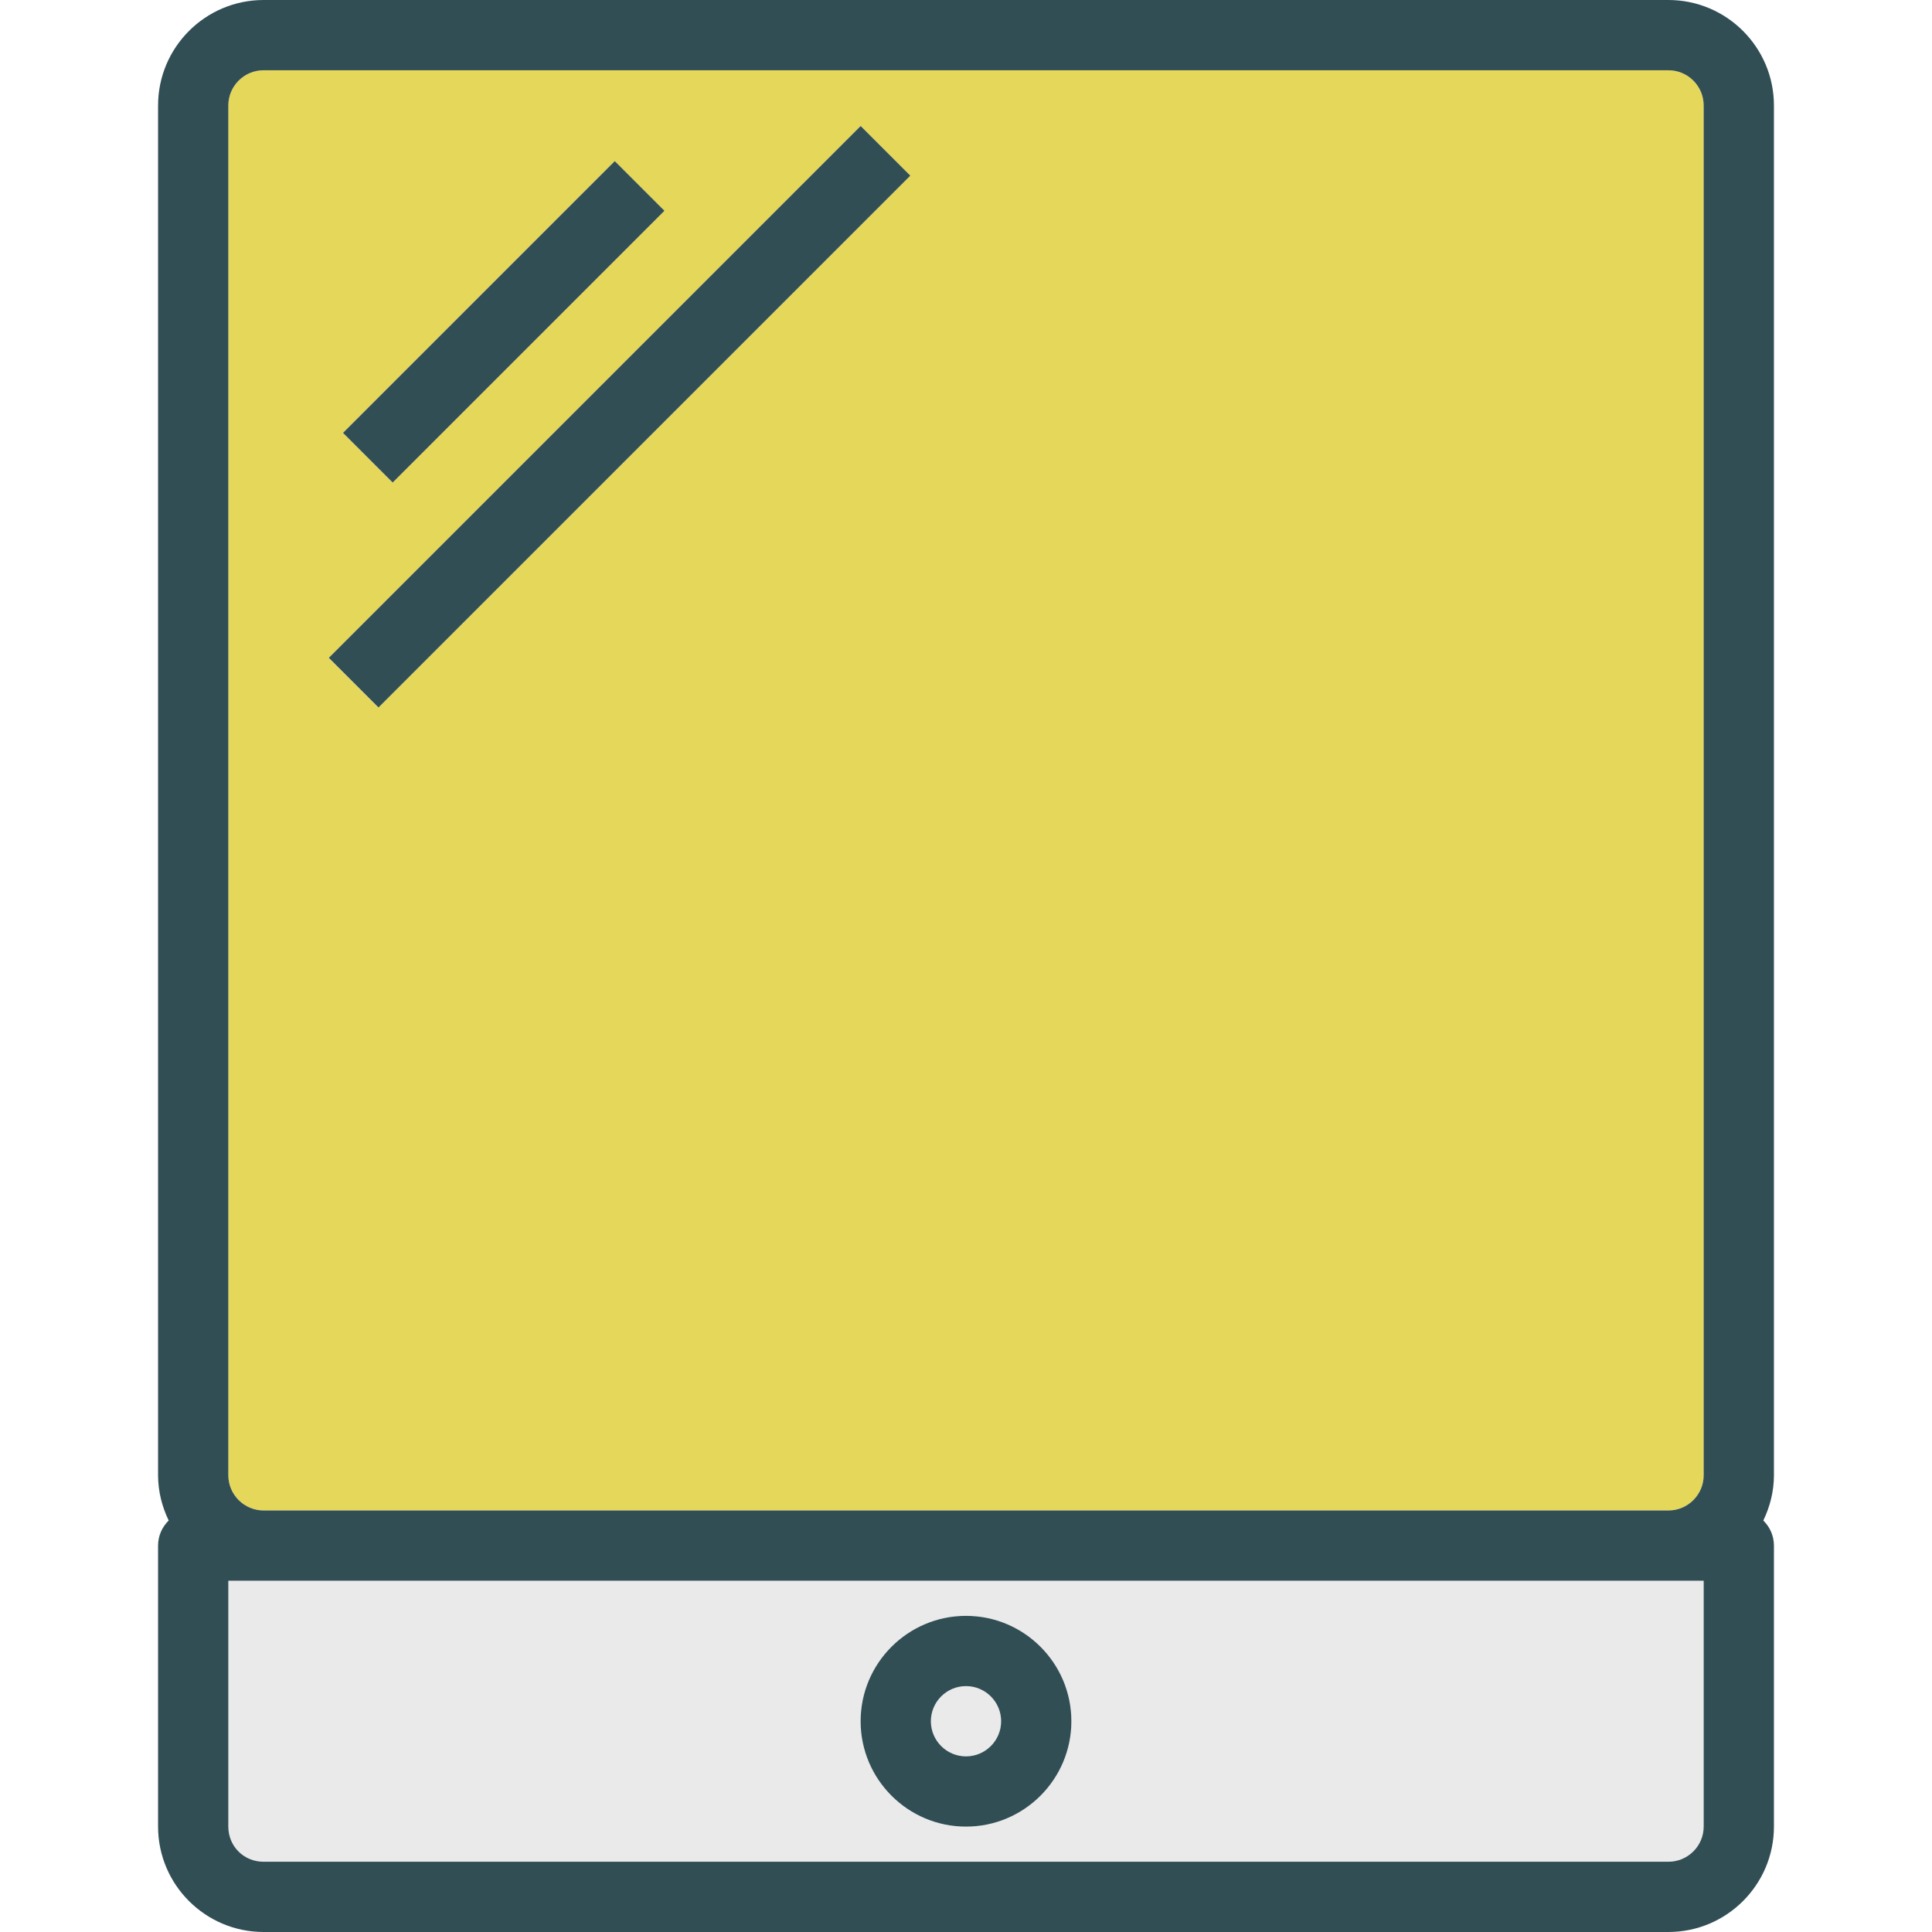<?xml version="1.0" encoding="iso-8859-1"?>
<!-- Generator: Adobe Illustrator 19.0.0, SVG Export Plug-In . SVG Version: 6.00 Build 0)  -->
<svg version="1.1" id="Layer_1" xmlns="http://www.w3.org/2000/svg" xmlns:xlink="http://www.w3.org/1999/xlink" x="0px" y="0px"
	 viewBox="0 0 512 512" style="enable-background:new 0 0 512 512;" xml:space="preserve">
<path style="fill:#E4D759;" d="M69.864,400.291h372.273c5.154,0,9.354-4.182,9.354-9.327V27.945c0-5.145-4.2-9.327-9.354-9.327
	H69.864c-5.154,0-9.354,4.182-9.354,9.327v363.018C60.509,396.109,64.709,400.291,69.864,400.291z M162.909,42.691l13.164,13.164
	l-72.036,72.036l-13.164-13.164L162.909,42.691z M228.073,33.382l13.164,13.164L100.264,187.518L87.1,174.355L228.073,33.382z"/>
<g>
	<circle style="fill:#EAEAEA;" cx="256" cy="456.145" r="9.309"/>
	<path style="fill:#EAEAEA;" d="M69.864,418.909h-9.354v65.164c0,5.218,4.109,9.309,9.354,9.309h372.273
		c5.154,0,9.354-4.173,9.354-9.309v-65.164h-9.354H69.864z M256,484.073c-15.4,0-27.927-12.527-27.927-27.927
		c0-15.4,12.527-27.927,27.927-27.927s27.927,12.527,27.927,27.927C283.927,471.545,271.4,484.073,256,484.073z"/>
</g>
<g>
	<path style="fill:#314E55;" d="M470.109,27.945C470.109,12.536,457.564,0,442.136,0H69.864C54.436,0,41.891,12.536,41.891,27.945
		v363.018c0,4.309,1.063,8.344,2.814,11.993c-1.729,1.689-2.814,4.032-2.814,6.644v74.473c0,15.4,12.545,27.927,27.973,27.927
		h372.273c15.427,0,27.973-12.527,27.973-27.927V409.6c0-2.611-1.085-4.955-2.814-6.644c1.751-3.648,2.814-7.683,2.814-11.993
		V27.945z M60.509,27.945c0-5.145,4.2-9.327,9.354-9.327h372.273c5.155,0,9.355,4.182,9.355,9.327v363.018
		c0,5.145-4.2,9.327-9.354,9.327H69.864c-5.154,0-9.354-4.182-9.354-9.327V27.945z M451.491,484.073c0,5.136-4.2,9.309-9.354,9.309
		H69.864c-5.245,0-9.354-4.091-9.354-9.309v-65.164h9.354h372.273h9.355V484.073z"/>
	
		<rect x="82.533" y="75.985" transform="matrix(-0.707 0.707 -0.707 -0.707 288.158 51.226)" style="fill:#314E55;" width="101.873" height="18.616"/>
	
		<rect x="64.487" y="101.141" transform="matrix(-0.707 0.707 -0.707 -0.707 358.343 72.466)" style="fill:#314E55;" width="199.352" height="18.616"/>
	<path style="fill:#314E55;" d="M256,428.218c-15.4,0-27.927,12.527-27.927,27.927c0,15.4,12.527,27.927,27.927,27.927
		s27.927-12.527,27.927-27.927C283.927,440.745,271.4,428.218,256,428.218z M256,465.455c-5.136,0-9.309-4.173-9.309-9.309
		s4.173-9.309,9.309-9.309c5.136,0,9.309,4.173,9.309,9.309S261.136,465.455,256,465.455z"/>
</g>
<g>
</g>
<g>
</g>
<g>
</g>
<g>
</g>
<g>
</g>
<g>
</g>
<g>
</g>
<g>
</g>
<g>
</g>
<g>
</g>
<g>
</g>
<g>
</g>
<g>
</g>
<g>
</g>
<g>
</g>
</svg>
